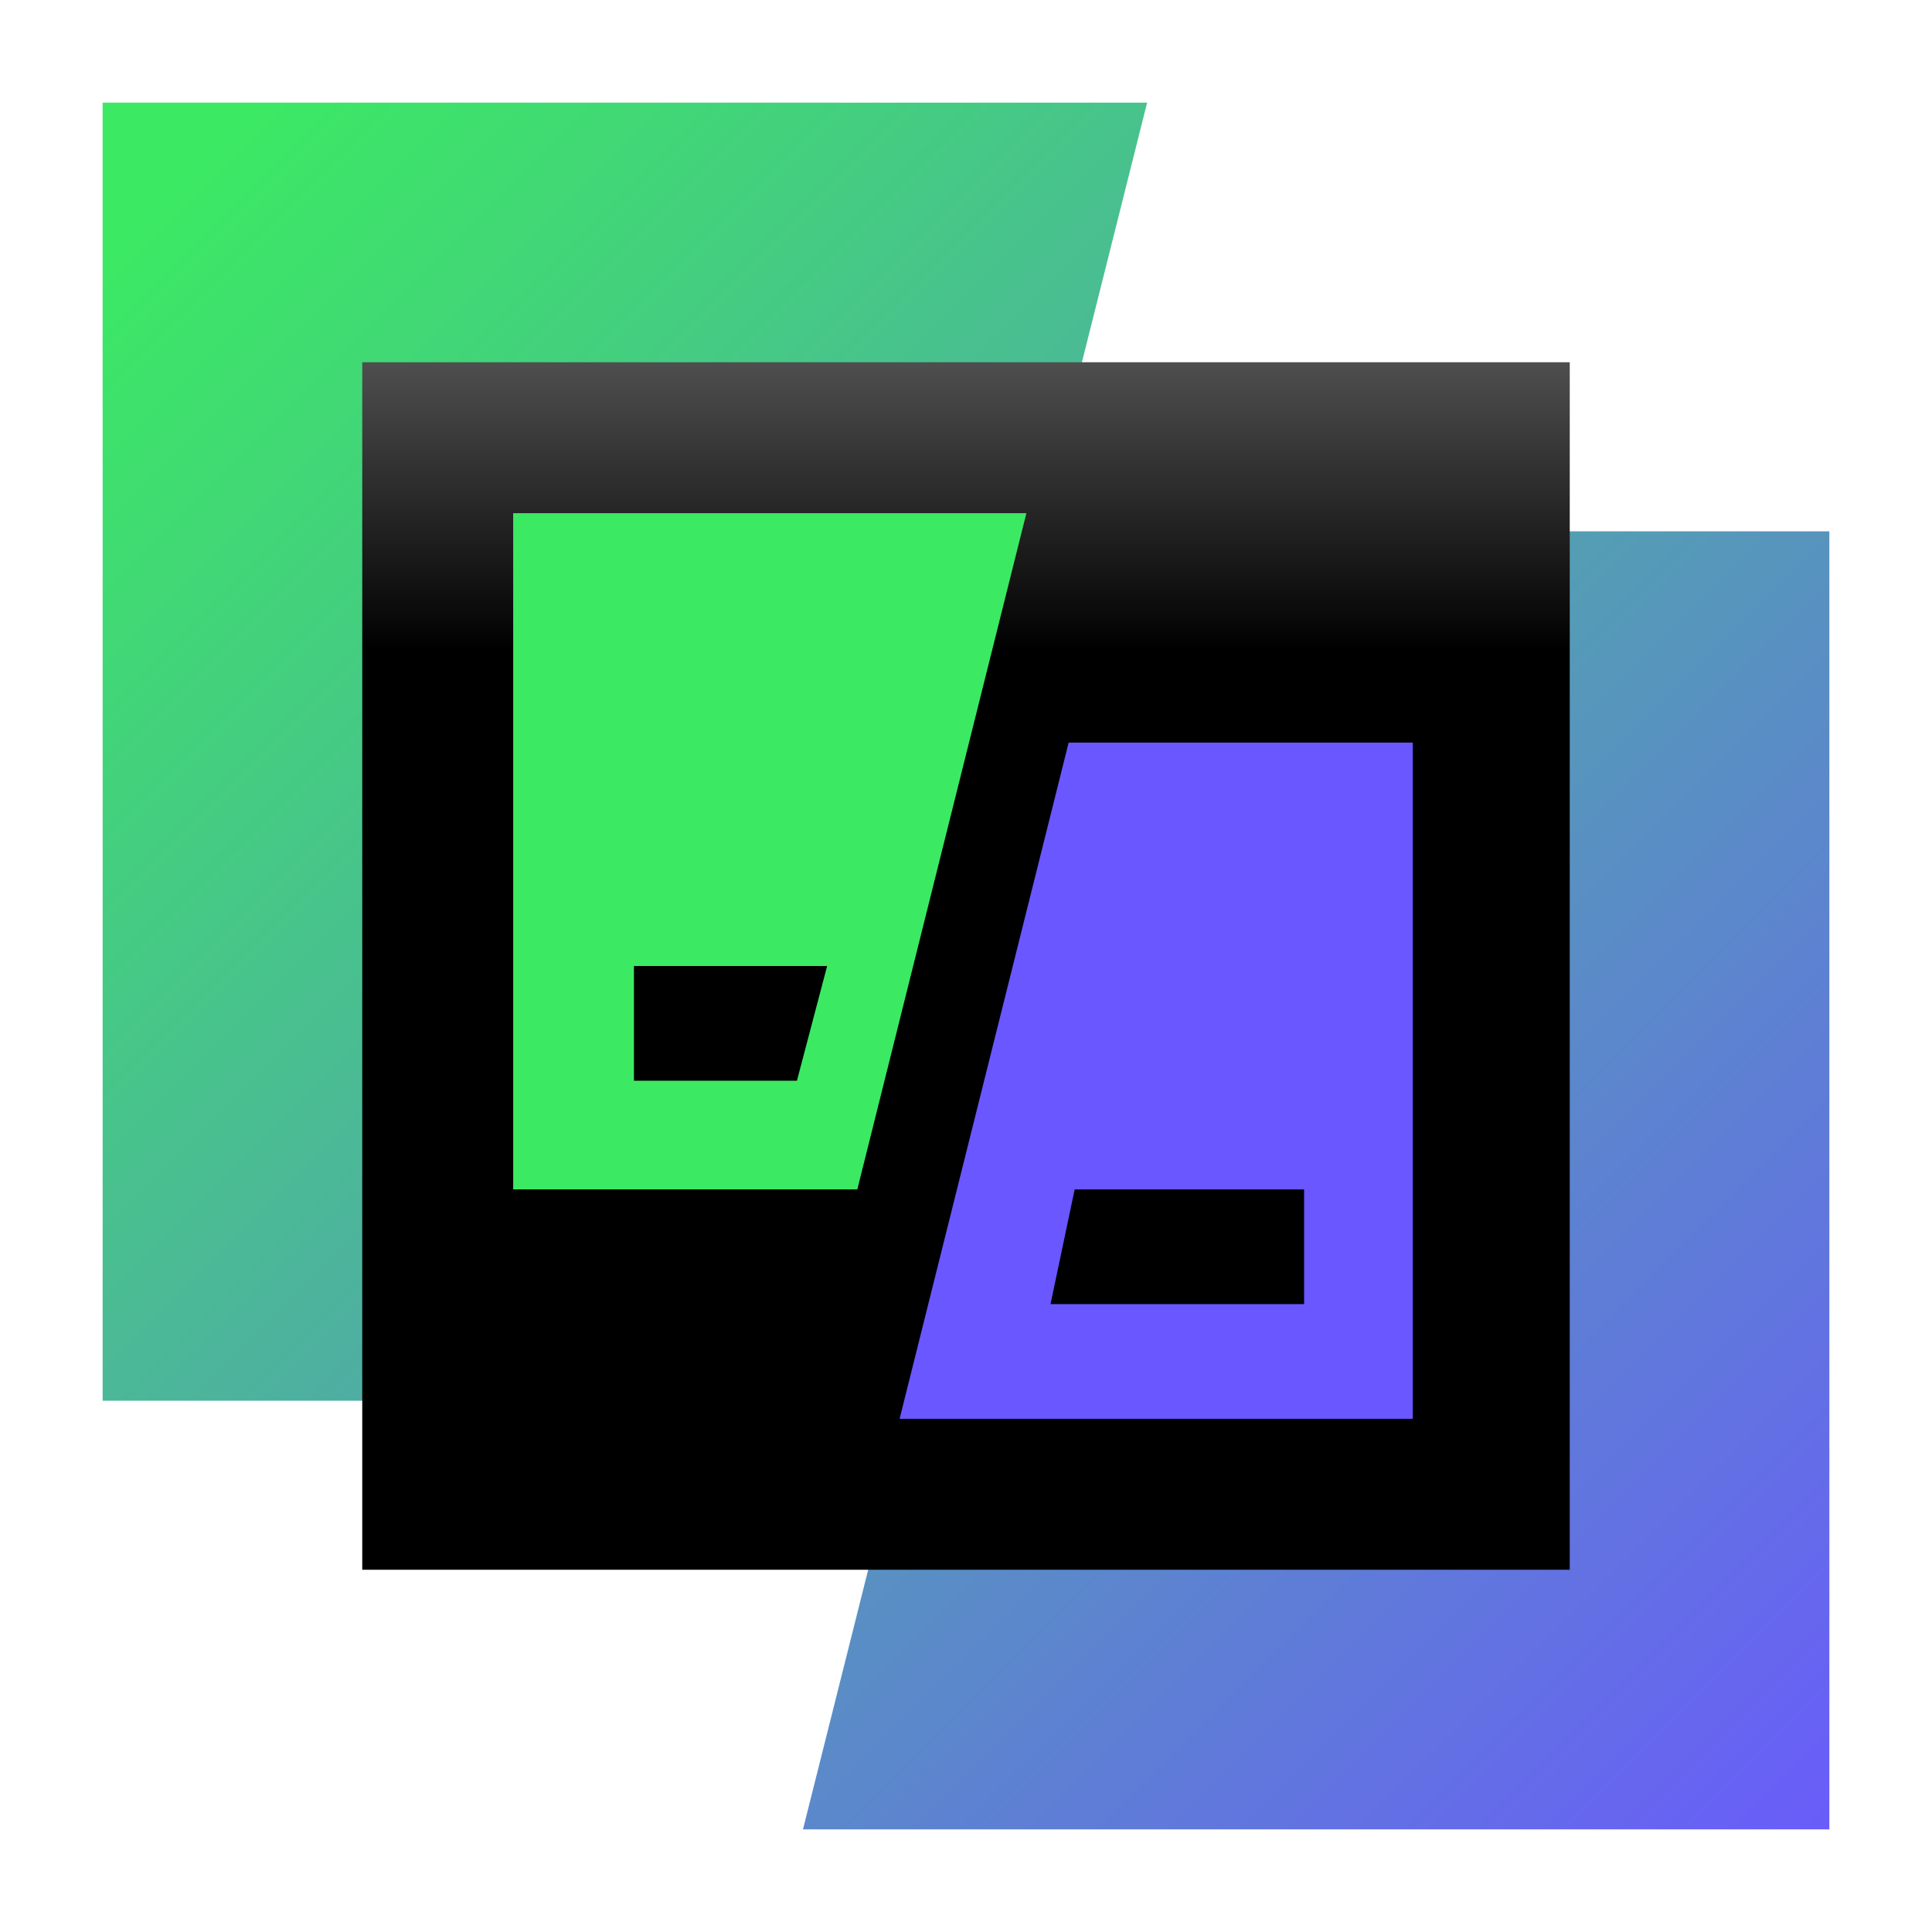 <svg width="48" height="48" viewBox="0 0 48 48" fill="none" xmlns="http://www.w3.org/2000/svg">
<path d="M2.55 2.55V14.7V29.4V34.8H20.4L28.5 2.55H2.55ZM28.05 13.2L19.95 45.45H45.45V33.3V18.6V13.2H28.05Z" fill="url(#paint0_linear)"/>
<path d="M39 9H9V39H39V9Z" fill="url(#paint1_linear)"/>
<path d="M26.55 18.45L22.35 35.25H35.1V28.95V21.3V18.45H26.55ZM32.4 32.4H26.1L26.7 29.55H32.4V32.4Z" fill="#6B57FF"/>
<path d="M12.75 12.75V19.05V26.7V29.55H21.3L25.5 12.75H12.75ZM19.8 26.85H15.75V24H20.55L19.8 26.85Z" fill="#3BEA62"/>
<defs>
<linearGradient id="paint0_linear" x1="2.89" y1="0.399" x2="48.241" y2="45.75" gradientUnits="userSpaceOnUse">
<stop offset="0.055" stop-color="#3BEA62"/>
<stop offset="1" stop-color="#6B57FF"/>
</linearGradient>
<linearGradient id="paint1_linear" x1="23.96" y1="1.708" x2="23.96" y2="28.613" gradientUnits="userSpaceOnUse">
<stop offset="0.084" stop-color="#878585"/>
<stop offset="0.538"/>
</linearGradient>
</defs>
</svg>

